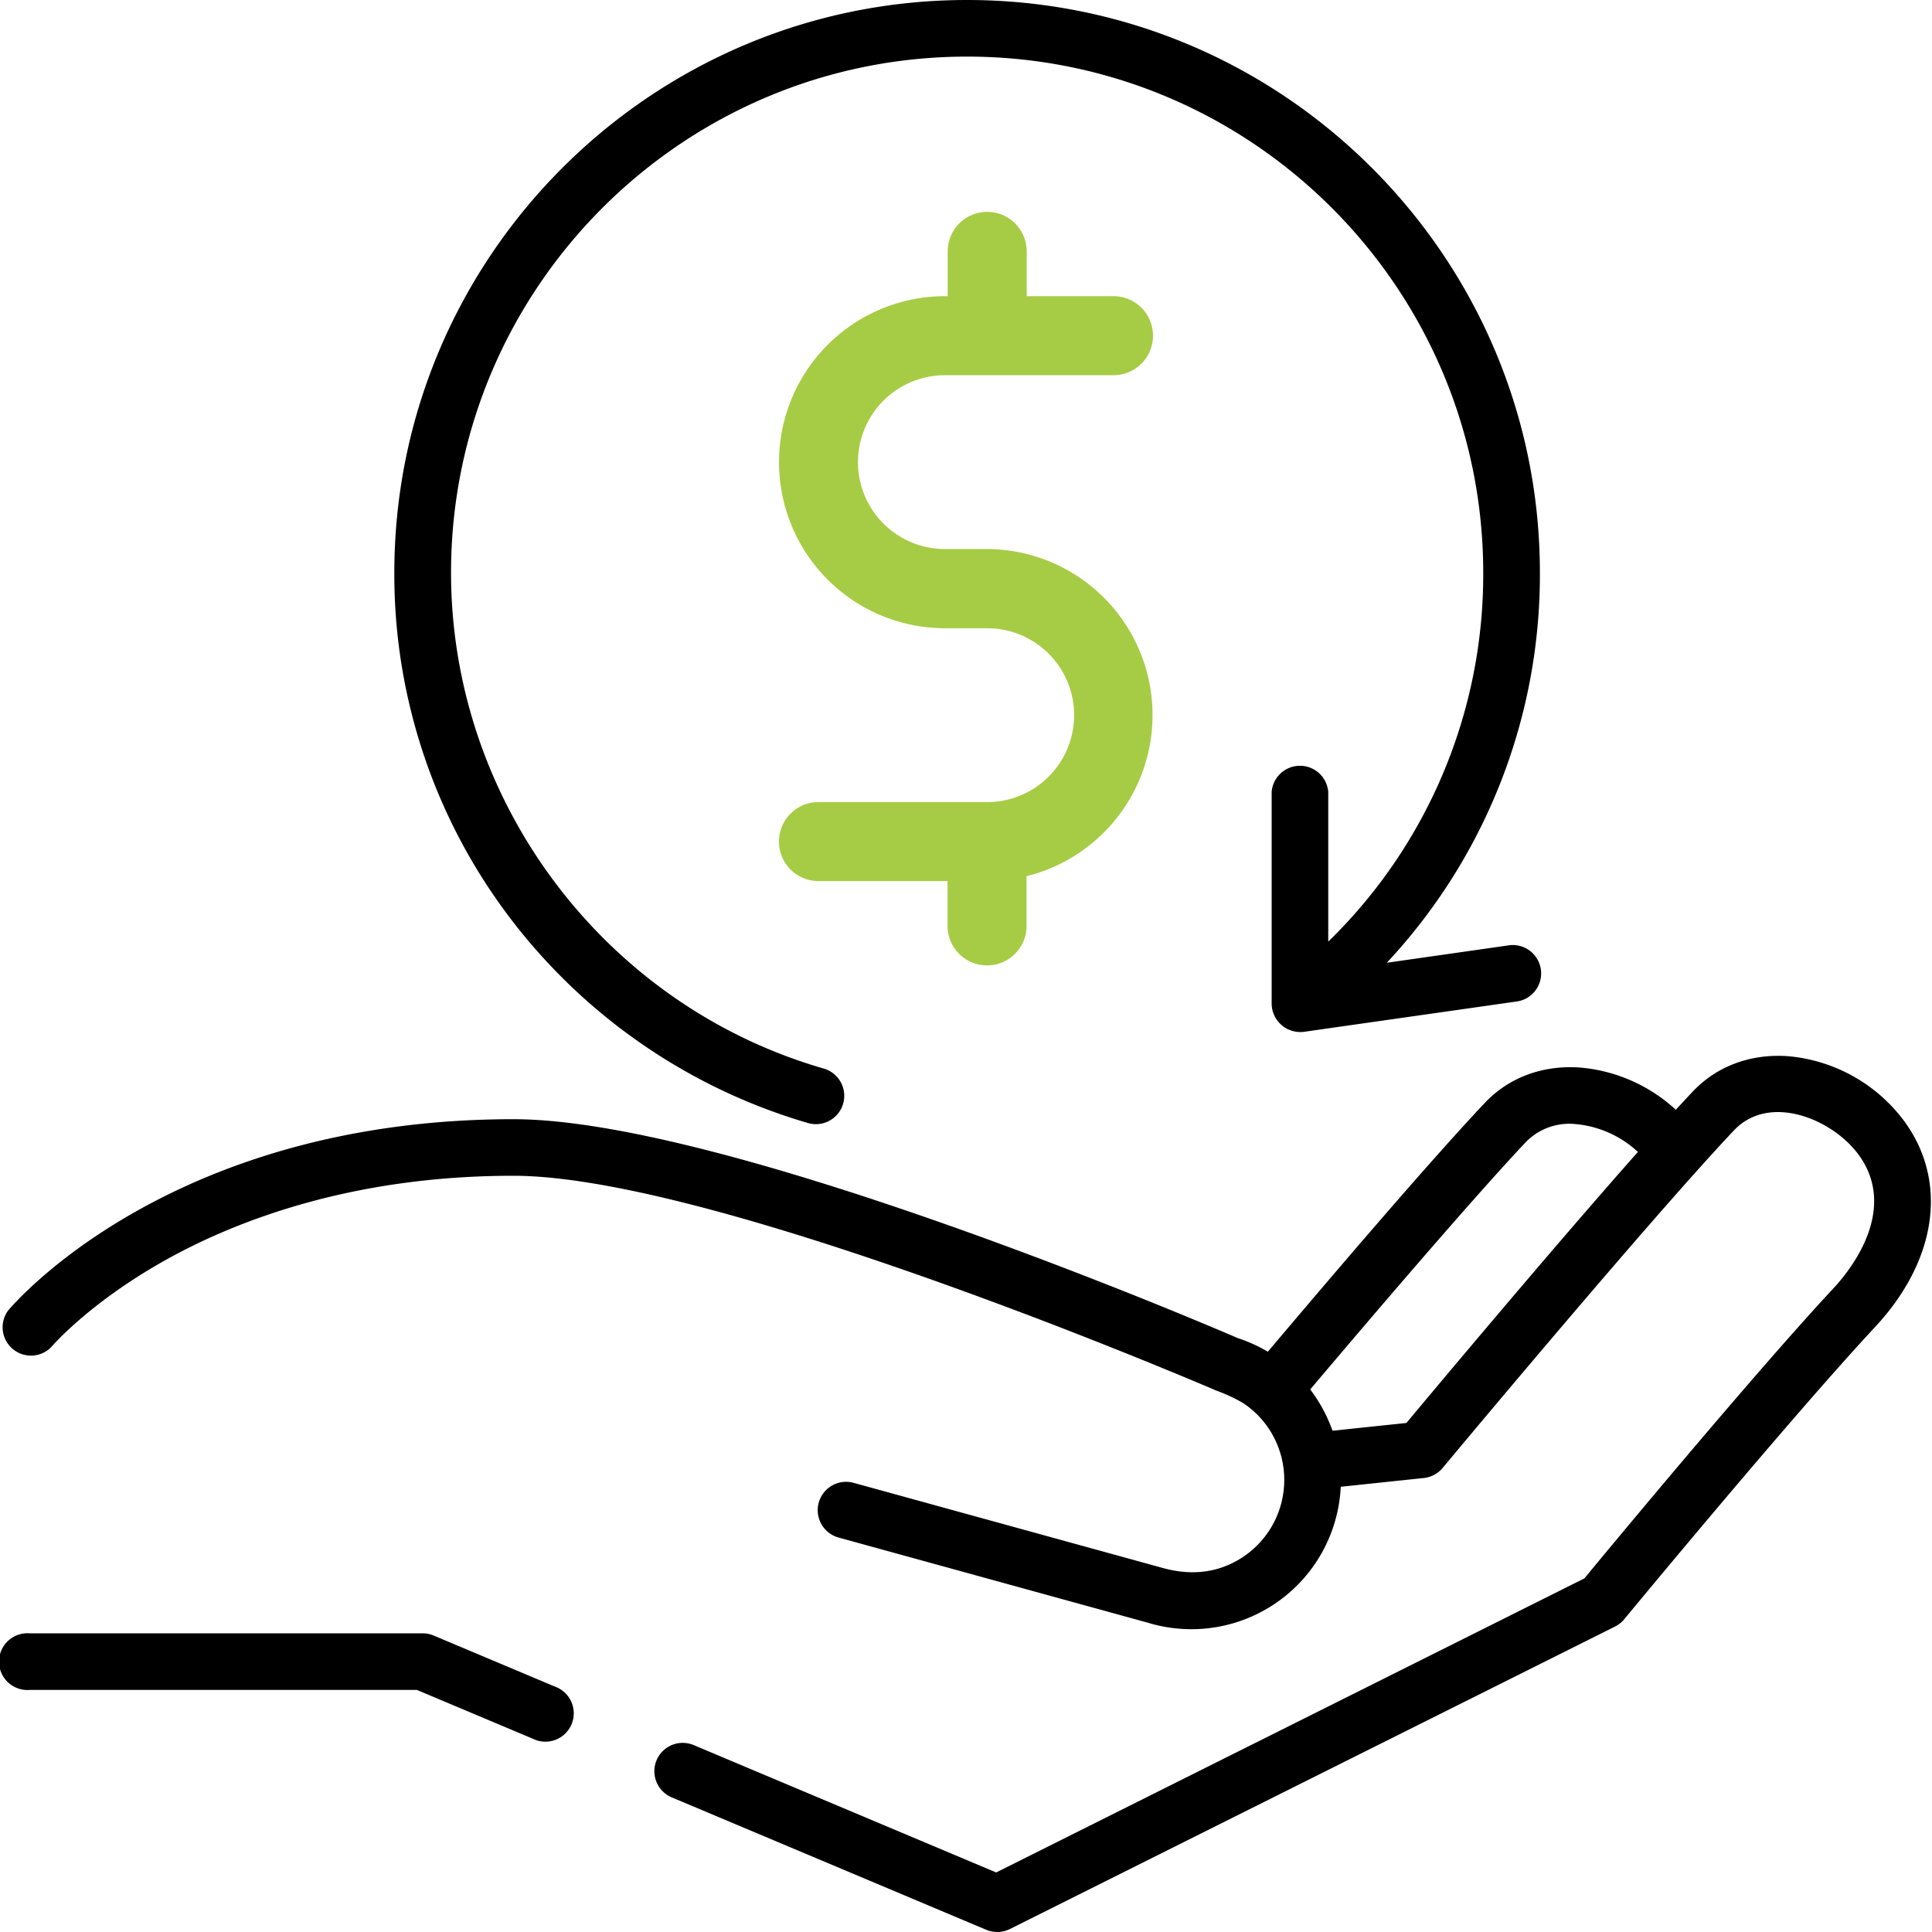<svg id="Capa_1" data-name="Capa 1" xmlns="http://www.w3.org/2000/svg" viewBox="0 0 512 512"><defs><style>.cls-1{fill:#a6cc45;}</style></defs><title>moneyBack</title><path d="M504.9,297.47a43,43,0,0,0-31.19-17.58c-9.85-.66-18.77,2.67-25.12,9.39-1.39,1.47-2.89,3.09-4.48,4.82a42.79,42.79,0,0,0-25.51-11.2c-9.85-.66-18.77,2.66-25.11,9.38-13.82,14.63-38.29,43.2-57.5,65.94a40.32,40.32,0,0,0-8-3.62c-9.19-4-135.79-58-191.91-58-90.65,0-132.3,48.72-134,50.8A7.51,7.51,0,0,0,13.57,357c.09-.12,9.82-11.51,29.69-22.73,18.32-10.35,49.29-22.68,92.8-22.68,53.91,0,185,56.37,186.29,56.94a42.7,42.7,0,0,1,7.09,3.3,24.46,24.46,0,0,1,5.5,5,24.54,24.54,0,0,1-8.72,37.58c-5.79,2.73-11.91,2.81-18,1.14l-82-22.58a7.51,7.51,0,1,0-4,14.49l81.88,22.55a39.62,39.62,0,0,0,51.21-36l22-2.32a7.54,7.54,0,0,0,5-2.66c.54-.65,54.46-65.39,77.21-89.47,9.45-10,26.33-2.91,33.16,6.63,10.5,14.66-2.55,30.68-6.8,35.23-20.87,22.4-59.15,68.55-66,76.87L264,496.22l-80.16-33.75a7.51,7.51,0,0,0-5.83,13.85l83.35,35.09a7.57,7.57,0,0,0,6.28-.2L428,431.05a7.54,7.54,0,0,0,2.44-1.94c.44-.53,44.25-53.59,66.45-77.41C513.22,334.17,516.29,313.39,504.9,297.47ZM372.71,377.1l-19.58,2.06a40.37,40.37,0,0,0-5.91-10.94c16.37-19.37,43-50.55,57.19-65.61a16.08,16.08,0,0,1,13.17-4.71,27.79,27.79,0,0,1,16.48,7.38C411.51,330.73,380.82,367.39,372.71,377.1Z"/><path d="M147,446.94l-32.06-13.5a7.54,7.54,0,0,0-2.92-.59H7.81a7.52,7.52,0,1,0,0,15H110.49l30.66,12.91A7.52,7.52,0,1,0,147,446.94Z"/><path d="M399.52,250.57l-32,4.57A150.66,150.66,0,0,0,408.09,151.8C408.09,68.1,340,0,256.3,0S104.5,68.1,104.5,151.8a150.44,150.44,0,0,0,31.07,92,152.9,152.9,0,0,0,78.57,53.82,7.51,7.51,0,1,0,4.16-14.44c-58.15-16.78-98.77-70.82-98.77-131.42C119.53,76.38,180.88,15,256.3,15S393.07,76.38,393.07,151.8A135.72,135.72,0,0,1,352,249.54V209.91a7.52,7.52,0,0,0-15,0V266a7.6,7.6,0,0,0,8.58,7.44l56.11-8a7.52,7.52,0,1,0-2.12-14.88Z"/><path class="cls-1" d="M261.58,145.5H250.41a23,23,0,0,1,0-46.07h44.68a10.47,10.47,0,1,0,0-20.94h-23V66.62a10.47,10.47,0,0,0-20.94,0V78.49h-.7a44,44,0,1,0,0,88h11.17a23,23,0,1,1,0,46.07H216.9a10.47,10.47,0,0,0,0,20.94h34.21v11.87a10.47,10.47,0,0,0,20.94,0V232.2a44,44,0,0,0-10.47-86.7Z"/></svg>